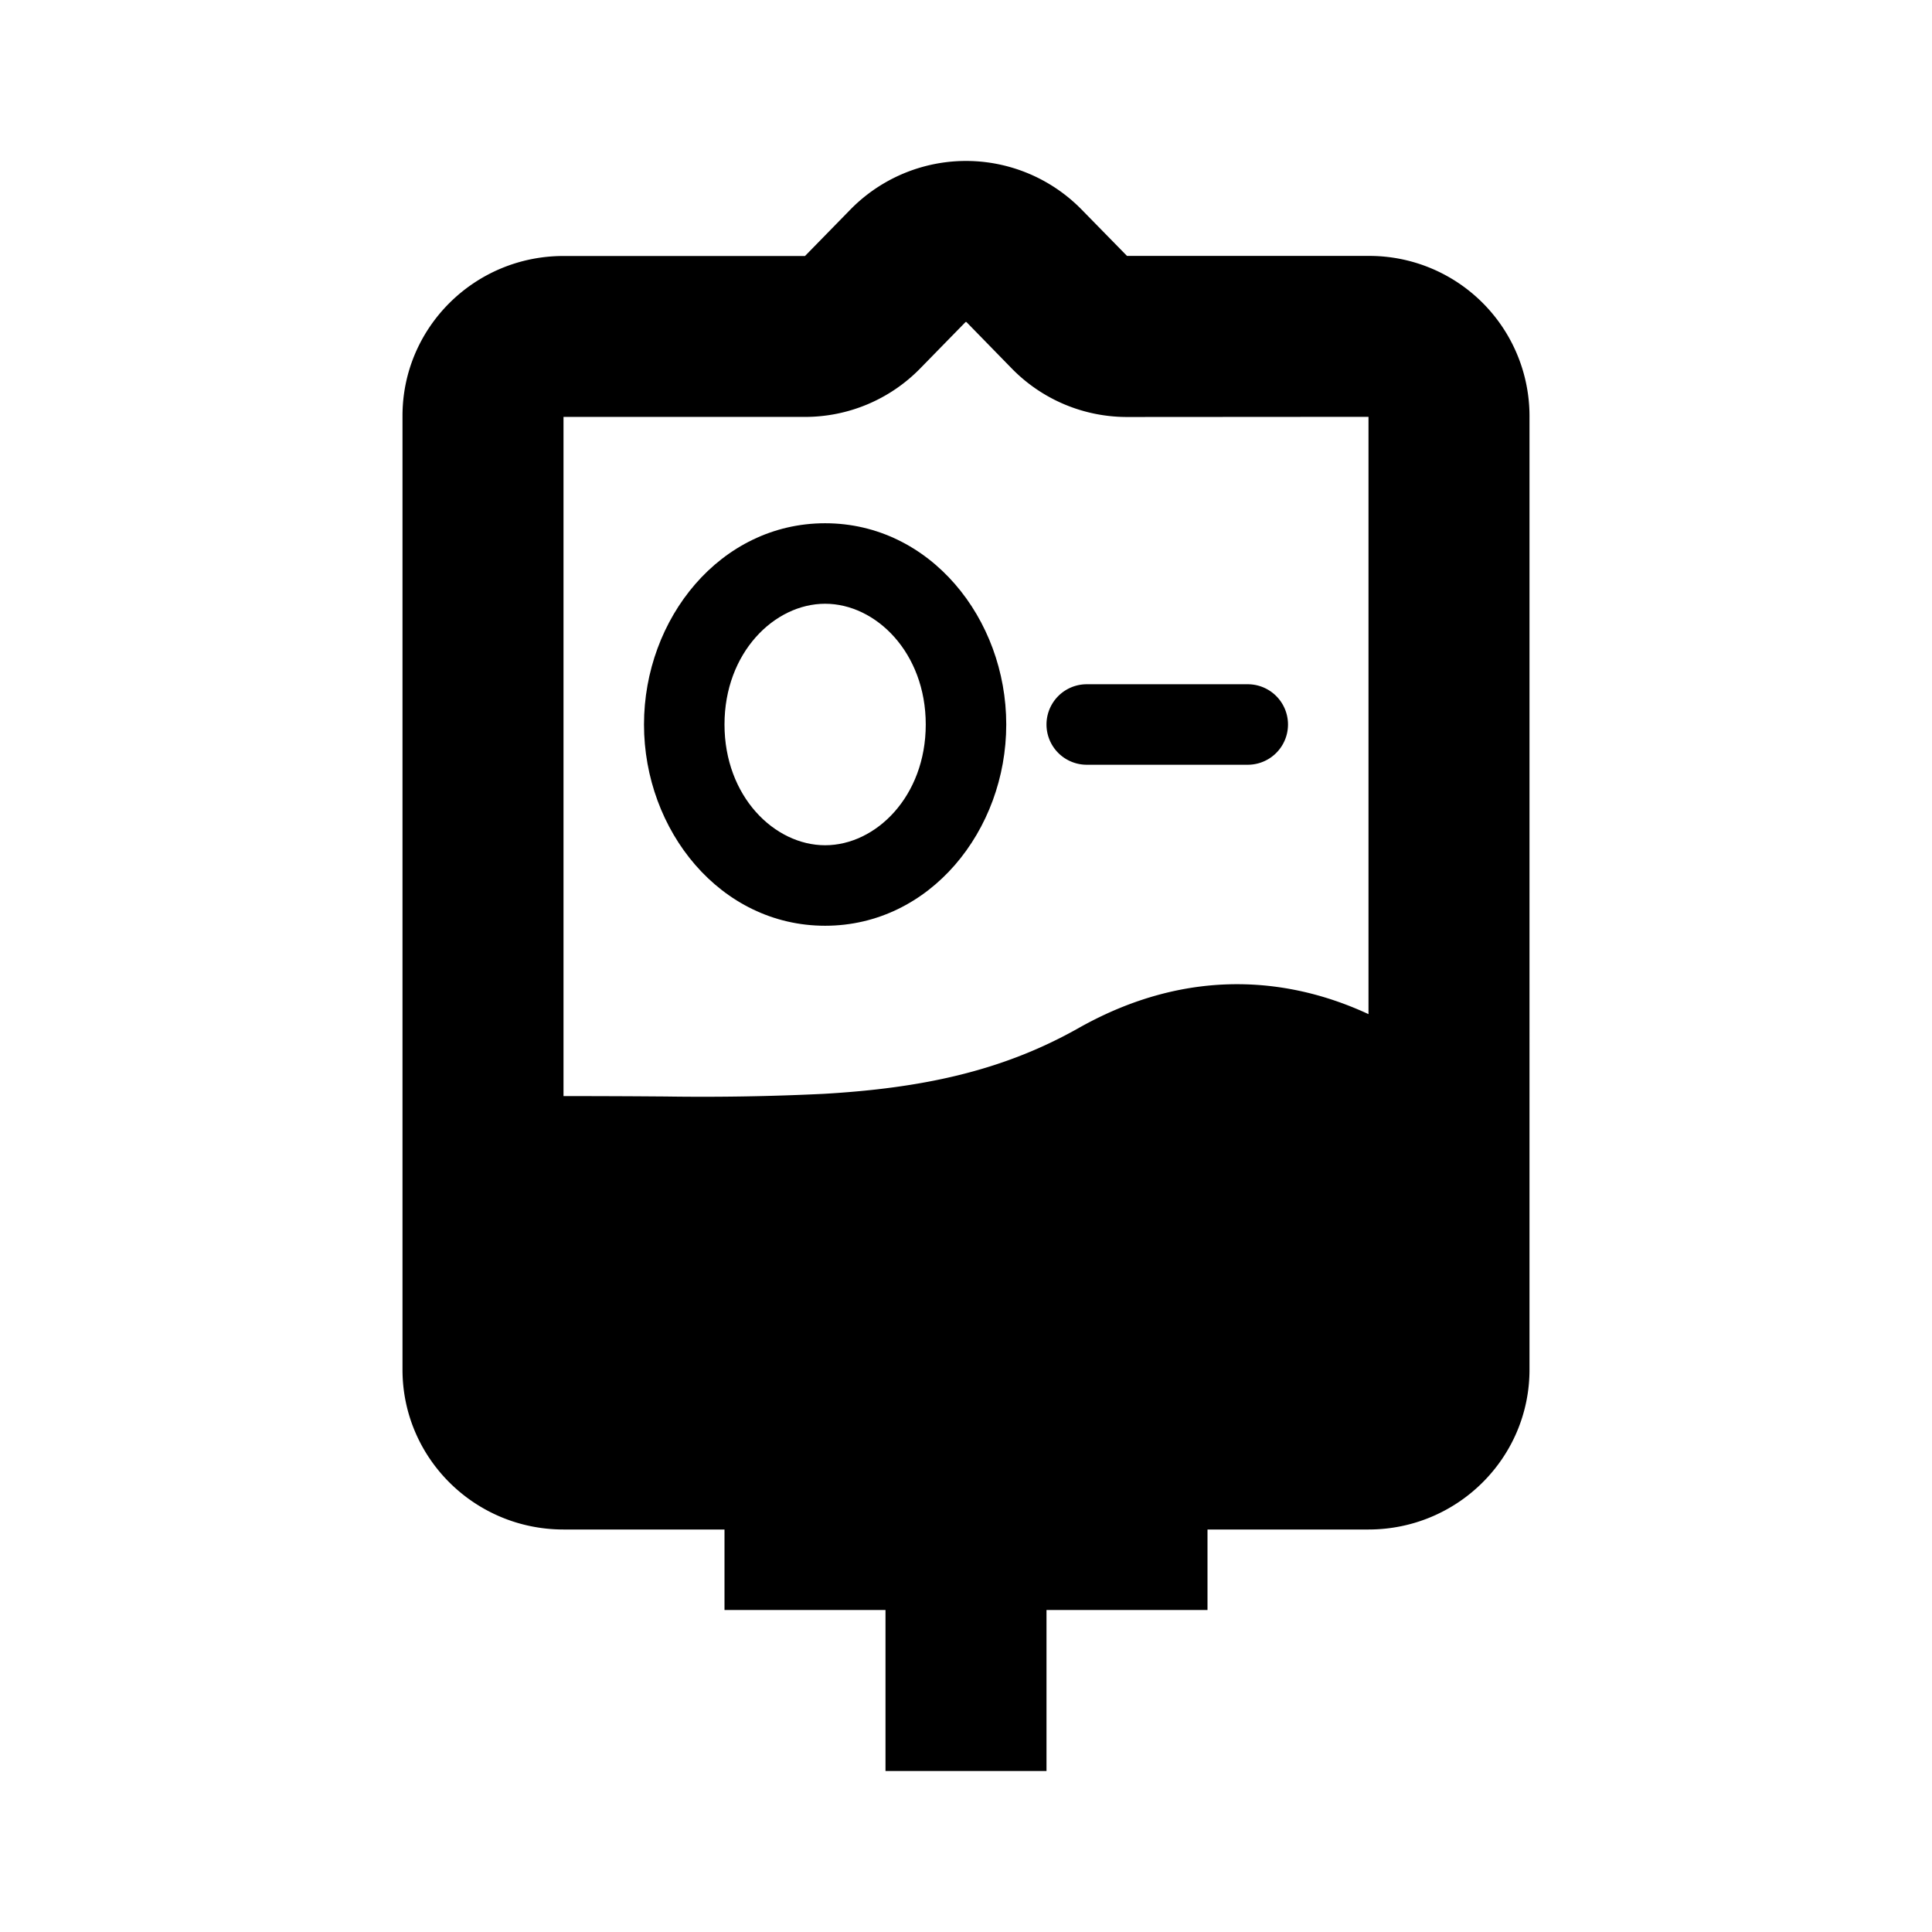 <svg xmlns="http://www.w3.org/2000/svg" xmlns:xlink="http://www.w3.org/1999/xlink" width="24" height="24" viewBox="0 0 24 24"><g fill="currentColor"><path fill-rule="evenodd" d="M8 9c0-1.316.947-2.5 2.25-2.5S12.5 7.684 12.5 9s-.947 2.5-2.25 2.5S8 10.316 8 9m2.25-1.5C9.62 7.5 9 8.107 9 9s.62 1.5 1.25 1.5S11.5 9.893 11.5 9s-.62-1.5-1.25-1.5" clip-rule="evenodd"/><path d="M13.5 8.5a.5.5 0 0 0 0 1h2a.5.5 0 0 0 0-1z"/><path fill-rule="evenodd" d="M5 17.015C5 18.111 5.895 19 7 19h2v1h2v2h2v-2h2v-1h2c1.105 0 2-.889 2-1.985V5.164a1.99 1.99 0 0 0-2-1.985h-3l-.566-.578a2.01 2.01 0 0 0-2.868 0L10 3.18H7c-1.105 0-2 .889-2 1.985zM14 5.18a2 2 0 0 1-1.429-.6L12.005 4h-.01l-.566.579a2 2 0 0 1-1.429.6H7v8.437q.51 0 .987.003l.282.002a31 31 0 0 0 1.964-.033c1.205-.07 2.209-.277 3.162-.815c1.399-.79 2.67-.61 3.605-.175v-7.42z" clip-rule="evenodd"/></g></svg>
